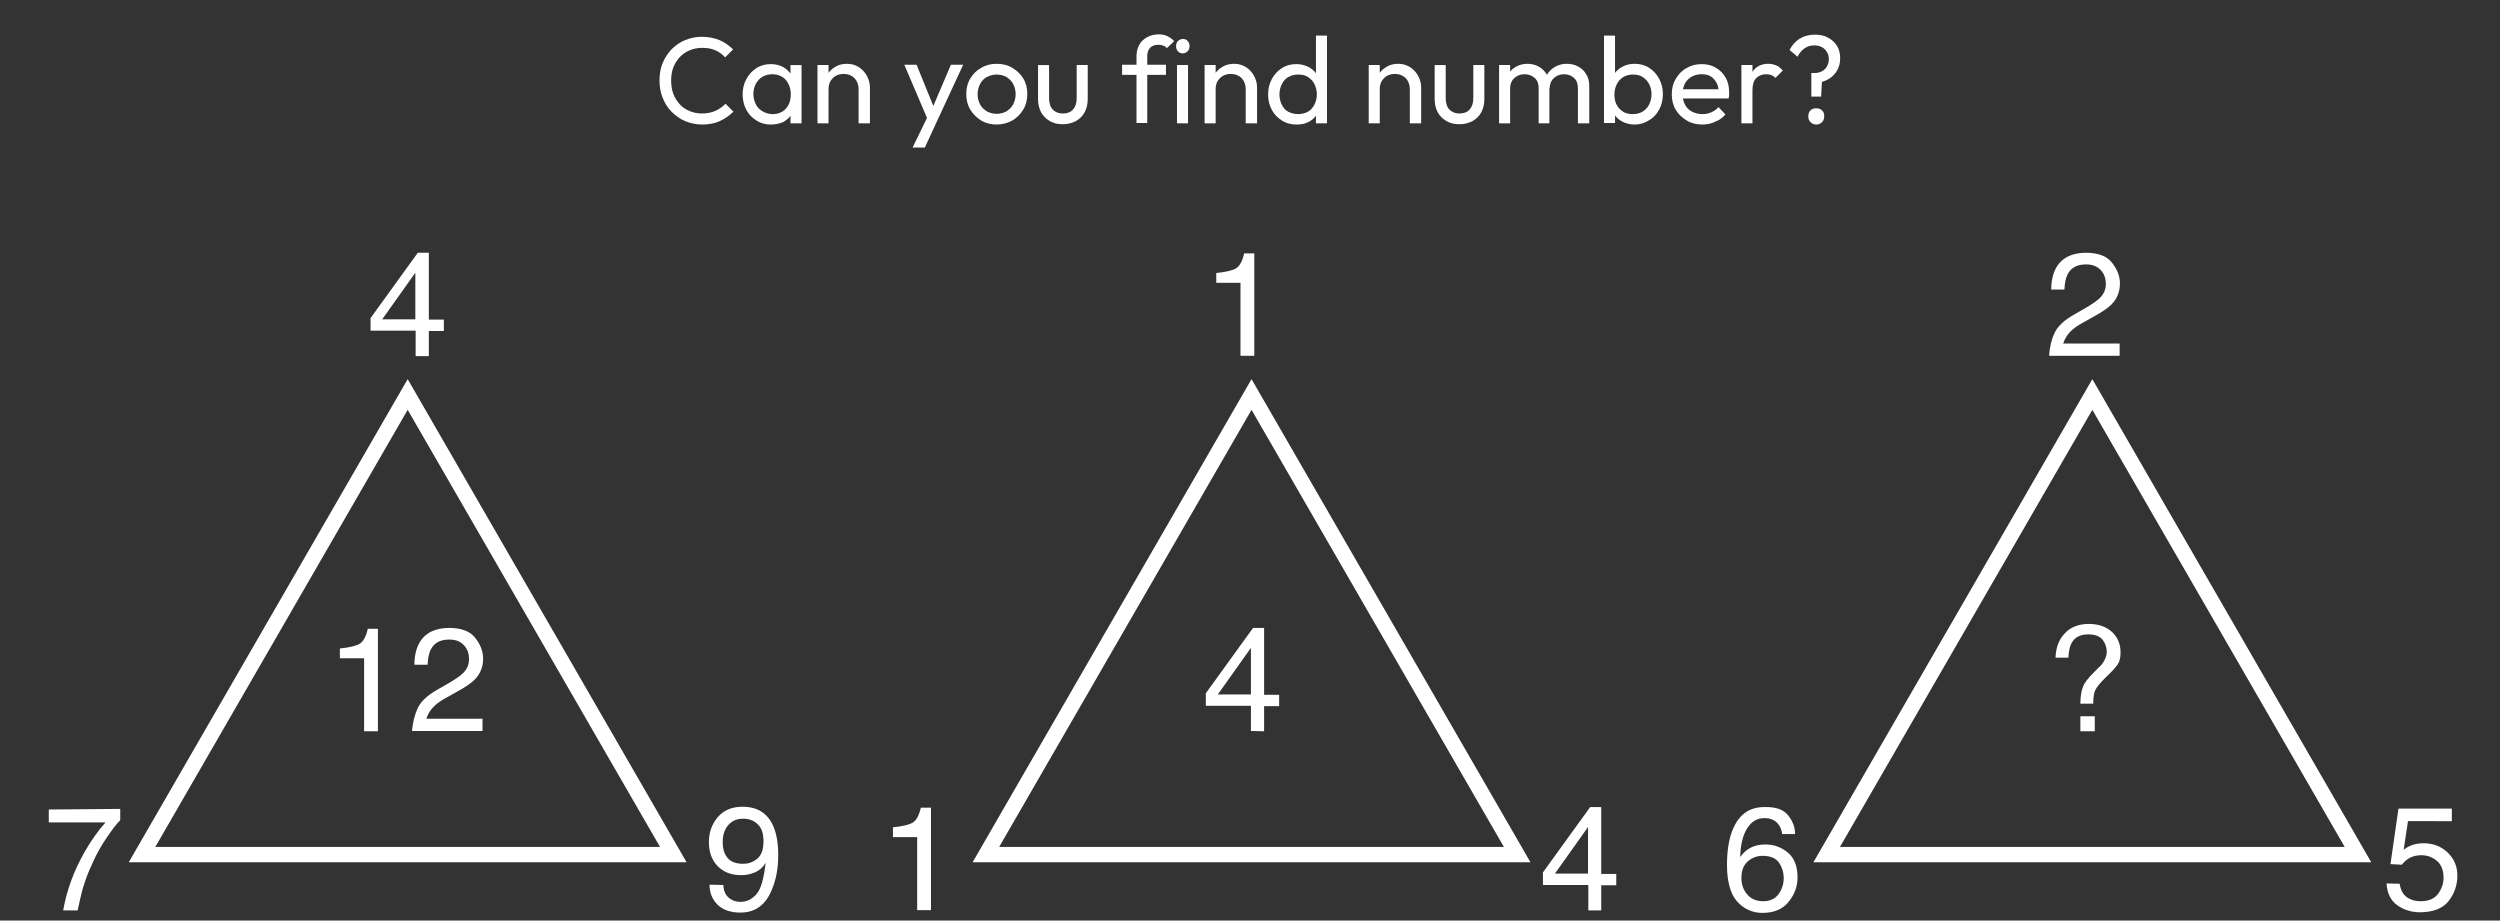 <?xml version="1.0" encoding="utf-8"?>
<!-- Generator: Adobe Illustrator 26.4.1, SVG Export Plug-In . SVG Version: 6.00 Build 0)  -->
<svg version="1.1" id="Layer_1" xmlns="http://www.w3.org/2000/svg" xmlns:xlink="http://www.w3.org/1999/xlink" x="0px" y="0px"
	 viewBox="0 0 815 300.1" style="enable-background:new 0 0 815 300.1;" xml:space="preserve">
<rect x="0" y="0" width="815" height="300.1" fill="#333333" stroke="none"/>
<style type="text/css">
	.st0{fill:none;stroke:#FFFFFF;stroke-width:5;stroke-linecap:square;stroke-miterlimit:10;}
	.st1{fill:#FFFFFF;}
</style>
<g>
	<polygon class="st0" points="408,128.6 494.6,278.6 321.4,278.6 	"/>
</g>
<g>
	<polygon class="st0" points="132.9,128.6 219.5,278.6 46.3,278.6 	"/>
</g>
<g>
	<polygon class="st0" points="682.1,128.6 768.7,278.6 595.5,278.6 	"/>
</g>
<g>
	<path class="st1" d="M135.5,116v-8.2h-14.7v-4.1l15.4-21.3h3.6v21.8h4.9v3.7h-4.9v8.2h-4.3V116z M135.4,104.1V88.9l-10.8,15.2
		C124.7,104.1,135.4,104.1,135.4,104.1z"/>
</g>
<g>
	<path class="st1" d="M110.8,214.6v-3.2c3-0.3,5.2-0.8,6.4-1.5s2.1-2.3,2.7-4.9h3.3v33.4h-4.5v-23.8L110.8,214.6L110.8,214.6z"/>
	<path class="st1" d="M136.2,230.8c1-2.1,3.1-4.1,6.1-5.8l4.5-2.6c2-1.2,3.4-2.2,4.2-3c1.3-1.3,1.9-2.8,1.9-4.5c0-2-0.6-3.5-1.8-4.7
		s-2.7-1.7-4.7-1.7c-2.9,0-4.9,1.1-6,3.3c-0.6,1.2-0.9,2.8-1,4.9h-4.3c0-2.9,0.6-5.3,1.6-7.1c1.8-3.2,5.1-4.9,9.7-4.9
		c3.8,0,6.7,1,8.4,3.1s2.7,4.4,2.7,6.9c0,2.7-0.9,5-2.8,6.9c-1.1,1.1-3.1,2.5-5.9,4l-3.2,1.8c-1.5,0.8-2.7,1.6-3.6,2.4
		c-1.6,1.4-2.5,2.9-3,4.5h18.3v4h-23C134.6,235.4,135.2,232.9,136.2,230.8z"/>
</g>
<g>
	<path class="st1" d="M235.8,288.5c0.1,2.3,1,3.9,2.7,4.8c0.9,0.5,1.8,0.7,2.9,0.7c2,0,3.7-0.8,5.2-2.5s2.4-5.1,3-10.2
		c-0.9,1.5-2.1,2.5-3.5,3.1s-2.9,0.9-4.5,0.9c-3.2,0-5.8-1-7.7-3s-2.8-4.6-2.8-7.8c0-3,0.9-5.7,2.8-8c1.9-2.3,4.6-3.5,8.2-3.5
		c4.9,0,8.3,2.2,10.1,6.6c1,2.4,1.5,5.4,1.5,9.1c0,4.1-0.6,7.7-1.9,10.9c-2,5.3-5.5,7.9-10.4,7.9c-3.3,0-5.8-0.9-7.5-2.6
		s-2.6-3.9-2.6-6.5L235.8,288.5L235.8,288.5z M246.8,280c1.4-1.1,2.1-3,2.1-5.8c0-2.5-0.6-4.3-1.9-5.5c-1.2-1.2-2.8-1.8-4.7-1.8
		c-2.1,0-3.7,0.7-4.9,2.1s-1.8,3.2-1.8,5.5c0,2.2,0.5,3.9,1.6,5.2c1.1,1.3,2.8,1.9,5.1,1.9C243.9,281.6,245.4,281.1,246.8,280z"/>
</g>
<g>
	<path class="st1" d="M39.2,263.7v3.7c-1.1,1-2.5,2.9-4.3,5.5s-3.4,5.4-4.7,8.4c-1.4,2.9-2.4,5.6-3.1,8c-0.5,1.5-1,4-1.8,7.5h-4.7
		c1.1-6.4,3.4-12.8,7-19.1c2.1-3.7,4.4-6.9,6.8-9.6H15.9v-4.2L39.2,263.7L39.2,263.7z"/>
</g>
<g>
	<path class="st1" d="M396.5,92.2V89c3-0.3,5.2-0.8,6.4-1.5s2.1-2.3,2.7-4.9h3.3V116h-4.5V92.2H396.5z"/>
</g>
<g>
	<path class="st1" d="M407.8,238.3v-8.2h-14.7V226l15.4-21.3h3.6v21.8h4.9v3.7h-4.9v8.2L407.8,238.3L407.8,238.3z M407.8,226.4
		v-15.2L397,226.4H407.8z"/>
</g>
<g>
	<path class="st1" d="M517.8,296.7v-8.2H503v-4.1l15.4-21.3h3.6v21.8h4.9v3.7H522v8.2h-4.2V296.7z M517.7,284.8v-15.2l-10.8,15.2
		H517.7z"/>
</g>
<g>
	<path class="st1" d="M291.1,272.9v-3.2c3-0.3,5.2-0.8,6.4-1.5s2.1-2.3,2.7-4.9h3.3v33.4H299v-23.8H291.1z"/>
</g>
<g>
	<path class="st1" d="M669.8,108.5c1-2.1,3.1-4.1,6.1-5.8l4.5-2.6c2-1.2,3.4-2.2,4.2-3c1.3-1.3,1.9-2.8,1.9-4.5c0-2-0.6-3.5-1.8-4.7
		s-2.7-1.7-4.7-1.7c-2.9,0-4.9,1.1-6,3.3c-0.6,1.2-0.9,2.8-1,4.9h-4.3c0-2.9,0.6-5.3,1.6-7.1c1.8-3.2,5.1-4.9,9.7-4.9
		c3.8,0,6.7,1,8.4,3.1s2.7,4.4,2.7,6.9c0,2.7-0.9,5-2.8,6.9c-1.1,1.1-3.1,2.5-5.9,4l-3.2,1.8c-1.5,0.8-2.7,1.6-3.6,2.4
		c-1.6,1.4-2.5,2.9-3,4.5H691v4h-23C668.2,113.1,668.8,110.6,669.8,108.5z"/>
</g>
<g>
	<path class="st1" d="M673.1,206.5c1.9-2.1,4.6-3.1,7.9-3.1c3.1,0,5.6,0.9,7.5,2.6c1.9,1.8,2.8,4,2.8,6.7c0,1.7-0.3,3-1,4
		s-2.1,2.5-4.2,4.5c-1.5,1.5-2.5,2.7-3,3.7s-0.7,2.5-0.7,4.5h-4.2c0-2.2,0.3-4,0.8-5.4s1.7-2.9,3.5-4.7l1.9-1.9
		c0.6-0.5,1-1.1,1.4-1.7c0.6-1,1-2.1,1-3.2c0-1.5-0.5-2.9-1.4-4s-2.5-1.7-4.6-1.7c-2.7,0-4.5,1-5.5,2.9c-0.6,1.1-0.9,2.6-1,4.7h-4.2
		C670.2,211.3,671.1,208.6,673.1,206.5z M678.2,233.5h4.7v4.9h-4.7V233.5z"/>
</g>
<g>
	<path class="st1" d="M782.3,288.1c0.3,2.4,1.4,4.1,3.4,5c1,0.5,2.2,0.7,3.5,0.7c2.5,0,4.4-0.8,5.6-2.4s1.8-3.4,1.8-5.3
		c0-2.3-0.7-4.2-2.1-5.4s-3.1-1.9-5.1-1.9c-1.5,0-2.7,0.3-3.7,0.8s-1.9,1.3-2.7,2.3l-3.7-0.2l2.6-18.1h17.4v4.1H785l-1.4,9.3
		c0.8-0.6,1.5-1,2.2-1.3c1.2-0.5,2.7-0.8,4.3-0.8c3.1,0,5.7,1,7.8,3s3.2,4.5,3.2,7.5c0,3.2-1,6-2.9,8.4s-5.1,3.6-9.4,3.6
		c-2.7,0-5.2-0.8-7.3-2.3s-3.3-3.9-3.5-7.1L782.3,288.1L782.3,288.1z"/>
</g>
<g>
	<path class="st1" d="M583,265.9c1.5,1.9,2.2,3.9,2.2,6H581c-0.2-1.3-0.6-2.4-1.2-3.1c-1-1.4-2.6-2.1-4.6-2.1
		c-2.4,0-4.2,1.1-5.6,3.3s-2.2,5.3-2.3,9.4c1-1.4,2.2-2.5,3.7-3.2c1.3-0.6,2.8-0.9,4.5-0.9c2.8,0,5.3,0.9,7.4,2.7s3.1,4.5,3.1,8
		c0,3-1,5.7-3,8.1s-4.8,3.5-8.5,3.5c-3.1,0-5.9-1.2-8.1-3.6s-3.4-6.4-3.4-12c0-4.2,0.5-7.7,1.5-10.6c2-5.6,5.5-8.3,10.7-8.3
		C578.9,263,581.5,263.9,583,265.9z M579.8,291.5c1.1-1.5,1.7-3.3,1.7-5.3c0-1.7-0.5-3.4-1.5-4.9s-2.8-2.3-5.4-2.3
		c-1.8,0-3.4,0.6-4.8,1.8s-2.1,3-2.1,5.4c0,2.1,0.6,3.9,1.9,5.4s3,2.2,5.2,2.2C577,293.8,578.7,293,579.8,291.5z"/>
</g>
<g>
	<path class="st1" d="M229,40.6c-2,0-3.9-0.4-5.6-1.1c-1.7-0.7-3.2-1.8-4.5-3.1s-2.2-2.8-2.9-4.6c-0.7-1.7-1-3.6-1-5.6
		c0-2,0.3-3.9,1-5.6c0.7-1.7,1.7-3.2,2.9-4.5c1.3-1.3,2.7-2.3,4.4-3c1.7-0.7,3.5-1.1,5.5-1.1c2.2,0,4.1,0.4,5.8,1.1
		c1.7,0.7,3.1,1.8,4.4,3l-2.6,2.6c-0.9-1-2-1.8-3.2-2.3c-1.3-0.6-2.7-0.8-4.4-0.8c-1.4,0-2.8,0.3-4,0.8s-2.3,1.3-3.2,2.2
		c-0.9,1-1.6,2.1-2.1,3.4c-0.5,1.3-0.7,2.7-0.7,4.3c0,1.5,0.2,3,0.7,4.3c0.5,1.3,1.2,2.4,2.1,3.4c0.9,1,2,1.7,3.2,2.2s2.6,0.8,4,0.8
		c1.7,0,3.2-0.3,4.5-0.9c1.3-0.6,2.4-1.4,3.2-2.3l2.6,2.6c-1.3,1.3-2.8,2.3-4.5,3.1C233.1,40.2,231.1,40.6,229,40.6z"/>
	<path class="st1" d="M251.3,40.6c-1.8,0-3.3-0.4-4.7-1.3c-1.4-0.9-2.5-2-3.3-3.5c-0.8-1.5-1.2-3.2-1.2-5c0-1.9,0.4-3.5,1.2-5
		c0.8-1.5,1.9-2.7,3.3-3.6s3-1.3,4.7-1.3c1.4,0,2.7,0.3,3.9,0.9c1.1,0.6,2,1.4,2.7,2.5c0.7,1.1,1.1,2.3,1.2,3.7v5.7
		c-0.1,1.4-0.5,2.6-1.1,3.6c-0.7,1.1-1.6,1.9-2.7,2.5C254.1,40.3,252.8,40.6,251.3,40.6z M251.9,37.2c1.8,0,3.2-0.6,4.3-1.8
		c1.1-1.2,1.6-2.8,1.6-4.7c0-1.3-0.3-2.4-0.8-3.4c-0.5-1-1.2-1.8-2.1-2.3c-0.9-0.5-1.9-0.8-3.1-0.8c-1.2,0-2.3,0.3-3.2,0.8
		s-1.6,1.3-2.2,2.3c-0.5,1-0.8,2.1-0.8,3.3c0,1.3,0.3,2.4,0.8,3.4c0.5,1,1.2,1.7,2.2,2.3C249.7,36.9,250.7,37.2,251.9,37.2z
		 M257.7,40.2V35l0.7-4.6l-0.7-4.6v-4.6h3.6v19H257.7z"/>
	<path class="st1" d="M266.5,40.2v-19h3.6v19H266.5z M279.9,40.2V29.1c0-1.4-0.4-2.6-1.3-3.6c-0.9-0.9-2.1-1.4-3.5-1.4
		c-1,0-1.8,0.2-2.6,0.6c-0.7,0.4-1.3,1-1.8,1.8c-0.4,0.7-0.6,1.6-0.6,2.6l-1.5-0.8c0-1.4,0.3-2.7,1-3.8c0.6-1.1,1.5-2,2.7-2.7
		c1.1-0.7,2.4-1,3.9-1c1.4,0,2.7,0.4,3.8,1.1c1.1,0.7,2,1.7,2.6,2.8c0.6,1.2,1,2.4,1,3.7v11.8H279.9z"/>
	<path class="st1" d="M303,40.3l-8.2-19.2h4l6.1,15h-1.3l6.4-15h4l-8.9,19.2H303z M297.5,48.1l5.6-11.5l2,3.7l-3.6,7.8H297.5z"/>
	<path class="st1" d="M324.9,40.6c-1.8,0-3.5-0.4-5-1.3c-1.5-0.9-2.7-2.1-3.6-3.6c-0.9-1.5-1.3-3.2-1.3-5.1c0-1.8,0.4-3.5,1.3-5
		c0.9-1.5,2.1-2.7,3.6-3.5c1.5-0.9,3.2-1.3,5-1.3c1.9,0,3.6,0.4,5.1,1.3c1.5,0.9,2.7,2,3.6,3.5c0.9,1.5,1.3,3.2,1.3,5
		c0,1.9-0.4,3.6-1.3,5.1c-0.9,1.5-2.1,2.7-3.6,3.6C328.5,40.1,326.8,40.6,324.9,40.6z M324.9,37.1c1.2,0,2.3-0.3,3.2-0.8
		c0.9-0.6,1.7-1.3,2.2-2.3c0.5-1,0.8-2.1,0.8-3.3c0-1.2-0.3-2.3-0.8-3.3c-0.5-1-1.3-1.7-2.2-2.3c-0.9-0.5-2-0.8-3.2-0.8
		c-1.2,0-2.2,0.3-3.2,0.8c-0.9,0.5-1.7,1.3-2.2,2.3c-0.5,1-0.8,2.1-0.8,3.3c0,1.3,0.3,2.4,0.8,3.3c0.5,1,1.3,1.7,2.2,2.3
		C322.7,36.8,323.7,37.1,324.9,37.1z"/>
	<path class="st1" d="M346.5,40.5c-1.6,0-3-0.3-4.2-1c-1.2-0.7-2.2-1.6-2.9-2.9c-0.7-1.3-1-2.7-1-4.4v-11h3.6V32
		c0,1,0.2,1.9,0.5,2.7c0.4,0.8,0.9,1.3,1.6,1.7c0.7,0.4,1.5,0.6,2.4,0.6c1.4,0,2.5-0.4,3.3-1.3c0.8-0.9,1.2-2.1,1.2-3.7V21.2h3.6v11
		c0,1.7-0.3,3.1-1,4.4c-0.7,1.3-1.7,2.2-2.9,2.9C349.5,40.1,348.1,40.5,346.5,40.5z"/>
	<path class="st1" d="M365.8,24.4v-3.3h14.3v3.3H365.8z M370.5,40.2V18.3c0-1.4,0.3-2.6,0.9-3.7c0.6-1.1,1.5-1.9,2.6-2.5
		c1.1-0.6,2.4-0.9,3.8-0.9c1.1,0,2,0.2,2.8,0.6c0.8,0.4,1.5,0.9,2.2,1.6l-2.4,2.3c-0.3-0.4-0.7-0.7-1.2-0.8
		c-0.4-0.2-0.9-0.3-1.6-0.3c-1.1,0-2,0.3-2.7,1c-0.6,0.7-0.9,1.6-0.9,2.7v21.8H370.5z"/>
	<path class="st1" d="M385.6,17.4c-0.7,0-1.2-0.2-1.6-0.7c-0.4-0.4-0.6-1-0.6-1.7c0-0.6,0.2-1.2,0.6-1.6c0.4-0.4,1-0.7,1.6-0.7
		c0.7,0,1.2,0.2,1.6,0.7c0.4,0.4,0.6,1,0.6,1.6c0,0.7-0.2,1.2-0.6,1.7C386.8,17.1,386.2,17.4,385.6,17.4z M383.7,40.2v-19h3.6v19
		H383.7z"/>
	<path class="st1" d="M392.7,40.2v-19h3.6v19H392.7z M406.1,40.2V29.1c0-1.4-0.4-2.6-1.3-3.6c-0.9-0.9-2.1-1.4-3.5-1.4
		c-1,0-1.8,0.2-2.6,0.6c-0.7,0.4-1.3,1-1.8,1.8c-0.4,0.7-0.6,1.6-0.6,2.6l-1.5-0.8c0-1.4,0.3-2.7,1-3.8c0.6-1.1,1.5-2,2.7-2.7
		c1.1-0.7,2.4-1,3.9-1c1.4,0,2.7,0.4,3.8,1.1c1.1,0.7,2,1.7,2.6,2.8s1,2.4,1,3.7v11.8H406.1z"/>
	<path class="st1" d="M422.6,40.6c-1.7,0-3.3-0.4-4.7-1.3c-1.4-0.9-2.5-2-3.3-3.5c-0.8-1.5-1.2-3.2-1.2-5c0-1.9,0.4-3.5,1.2-5
		c0.8-1.5,1.9-2.7,3.3-3.6c1.4-0.9,2.9-1.3,4.7-1.3c1.4,0,2.7,0.3,3.9,0.9s2.1,1.4,2.8,2.5c0.7,1.1,1.1,2.3,1.2,3.7v5.7
		c-0.1,1.4-0.5,2.6-1.2,3.6c-0.7,1.1-1.6,1.9-2.8,2.5S424.1,40.6,422.6,40.6z M423.2,37.2c1.2,0,2.3-0.3,3.2-0.8s1.6-1.3,2.1-2.3
		c0.5-1,0.8-2.1,0.8-3.3c0-1.3-0.3-2.4-0.8-3.4c-0.5-1-1.2-1.7-2.1-2.3s-2-0.8-3.2-0.8c-1.2,0-2.3,0.3-3.2,0.8
		c-0.9,0.5-1.6,1.3-2.1,2.3c-0.5,1-0.8,2.1-0.8,3.4s0.3,2.4,0.8,3.4c0.5,1,1.2,1.8,2.2,2.3C421,36.9,422,37.2,423.2,37.2z
		 M432.7,40.2H429V35l0.7-4.6l-0.7-4.6V11.6h3.6V40.2z"/>
	<path class="st1" d="M446.2,40.2v-19h3.6v19H446.2z M459.6,40.2V29.1c0-1.4-0.4-2.6-1.3-3.6c-0.9-0.9-2.1-1.4-3.5-1.4
		c-1,0-1.8,0.2-2.6,0.6c-0.7,0.4-1.3,1-1.8,1.8c-0.4,0.7-0.6,1.6-0.6,2.6l-1.5-0.8c0-1.4,0.3-2.7,1-3.8c0.6-1.1,1.5-2,2.7-2.7
		c1.1-0.7,2.4-1,3.9-1c1.4,0,2.7,0.4,3.8,1.1c1.1,0.7,2,1.7,2.6,2.8s1,2.4,1,3.7v11.8H459.6z"/>
	<path class="st1" d="M475.8,40.5c-1.6,0-3-0.3-4.2-1c-1.2-0.7-2.2-1.6-2.9-2.9c-0.7-1.3-1-2.7-1-4.4v-11h3.6V32
		c0,1,0.2,1.9,0.5,2.7c0.4,0.8,0.9,1.3,1.6,1.7c0.7,0.4,1.5,0.6,2.4,0.6c1.4,0,2.5-0.4,3.3-1.3c0.8-0.9,1.2-2.1,1.2-3.7V21.2h3.6v11
		c0,1.7-0.3,3.1-1,4.4c-0.7,1.3-1.7,2.2-2.9,2.9C478.8,40.1,477.4,40.5,475.8,40.5z"/>
	<path class="st1" d="M488.7,40.2v-19h3.6v19H488.7z M501.6,40.2V28.7c0-1.4-0.4-2.5-1.3-3.3c-0.9-0.8-2-1.2-3.3-1.2
		c-0.9,0-1.7,0.2-2.4,0.6c-0.7,0.4-1.3,0.9-1.7,1.6c-0.4,0.7-0.6,1.5-0.6,2.4l-1.5-0.8c0-1.4,0.3-2.7,0.9-3.8
		c0.6-1.1,1.5-1.9,2.6-2.5c1.1-0.6,2.3-0.9,3.7-0.9c1.3,0,2.5,0.3,3.6,0.9c1.1,0.6,1.9,1.4,2.6,2.5c0.6,1.1,0.9,2.3,0.9,3.8v12.2
		H501.6z M514.4,40.2V28.7c0-1.4-0.4-2.5-1.3-3.3c-0.9-0.8-1.9-1.2-3.2-1.2c-0.9,0-1.7,0.2-2.4,0.6c-0.7,0.4-1.3,0.9-1.7,1.6
		c-0.4,0.7-0.6,1.5-0.6,2.4l-2-0.8c0.1-1.5,0.5-2.7,1.2-3.8c0.7-1.1,1.6-1.9,2.7-2.5s2.3-0.9,3.7-0.9c1.4,0,2.6,0.3,3.7,0.9
		c1.1,0.6,2,1.4,2.6,2.5c0.7,1.1,1,2.3,1,3.8v12.2H514.4z"/>
	<path class="st1" d="M522.9,40.2V11.6h3.6v14.2l-0.7,4.6l0.7,4.6v5.1H522.9z M532.9,40.6c-1.4,0-2.7-0.3-3.9-0.9
		c-1.2-0.6-2.1-1.4-2.8-2.5c-0.7-1.1-1.1-2.3-1.2-3.6v-5.7c0.1-1.4,0.5-2.6,1.2-3.7c0.7-1.1,1.6-1.9,2.8-2.5
		c1.2-0.6,2.4-0.9,3.9-0.9c1.7,0,3.3,0.4,4.7,1.3s2.5,2.1,3.3,3.6c0.8,1.5,1.2,3.2,1.2,5c0,1.9-0.4,3.5-1.2,5
		c-0.8,1.5-1.9,2.7-3.3,3.5C536.2,40.1,534.7,40.6,532.9,40.6z M532.3,37.2c1.2,0,2.3-0.3,3.2-0.8c0.9-0.6,1.6-1.3,2.1-2.3
		c0.5-1,0.8-2.1,0.8-3.4c0-1.3-0.3-2.4-0.8-3.3c-0.5-1-1.2-1.7-2.1-2.3c-0.9-0.6-2-0.8-3.2-0.8c-1.2,0-2.2,0.3-3.1,0.8
		c-0.9,0.6-1.6,1.3-2.1,2.3c-0.5,1-0.8,2.1-0.8,3.4c0,1.3,0.2,2.4,0.7,3.3c0.5,1,1.2,1.7,2.1,2.3S531.2,37.2,532.3,37.2z"/>
	<path class="st1" d="M555,40.6c-1.9,0-3.6-0.4-5.1-1.3c-1.5-0.9-2.7-2-3.6-3.5c-0.9-1.5-1.3-3.2-1.3-5.1c0-1.9,0.4-3.5,1.3-5
		c0.9-1.5,2-2.7,3.5-3.5c1.5-0.9,3.1-1.3,5-1.3c1.7,0,3.3,0.4,4.6,1.2c1.4,0.8,2.4,1.9,3.2,3.3c0.8,1.4,1.1,3,1.1,4.8
		c0,0.3,0,0.6,0,0.9c0,0.3-0.1,0.6-0.2,1h-16v-3h14.1l-1.3,1.2c0-1.3-0.2-2.4-0.7-3.3s-1.1-1.6-1.9-2.1c-0.8-0.5-1.8-0.7-3-0.7
		c-1.2,0-2.3,0.3-3.2,0.8c-0.9,0.5-1.7,1.3-2.2,2.2c-0.5,1-0.8,2.1-0.8,3.4c0,1.3,0.3,2.5,0.8,3.5s1.3,1.8,2.3,2.3
		c1,0.5,2.1,0.8,3.4,0.8c1.1,0,2-0.2,2.9-0.6c0.9-0.4,1.7-0.9,2.3-1.7l2.3,2.4c-0.9,1.1-2.1,1.9-3.4,2.4
		C557.9,40.3,556.5,40.6,555,40.6z"/>
	<path class="st1" d="M567.7,40.2v-19h3.6v19H567.7z M571.3,29.4l-1.4-0.6c0-2.4,0.6-4.4,1.7-5.8c1.1-1.4,2.7-2.2,4.8-2.2
		c1,0,1.8,0.2,2.6,0.5c0.8,0.3,1.5,0.9,2.2,1.7l-2.4,2.4c-0.4-0.4-0.8-0.7-1.3-0.9c-0.5-0.2-1-0.3-1.7-0.3c-1.3,0-2.4,0.4-3.3,1.3
		C571.7,26.3,571.3,27.6,571.3,29.4z"/>
	<path class="st1" d="M590.5,31.4l0-7.6l1,0c1,0,1.8-0.2,2.5-0.6c0.7-0.4,1.3-0.9,1.6-1.6c0.4-0.7,0.6-1.5,0.6-2.3
		c0-0.9-0.2-1.7-0.6-2.3c-0.4-0.7-0.9-1.2-1.6-1.6c-0.7-0.4-1.6-0.6-2.5-0.6c-1.3,0-2.3,0.3-3.3,1c-0.9,0.7-1.7,1.6-2.2,2.7
		l-2.6-2.2c0.8-1.6,1.9-2.8,3.3-3.7c1.5-0.9,3.1-1.3,5-1.3c1.6,0,3.1,0.3,4.3,1c1.3,0.7,2.2,1.6,2.9,2.7c0.7,1.2,1,2.5,1,4
		c0,1.4-0.3,2.6-0.9,3.8c-0.6,1.1-1.5,2.1-2.6,2.8c-1.1,0.7-2.5,1.2-4,1.5l1.6-1.6l-0.3,6H590.5z M592.1,40.6
		c-0.7,0-1.4-0.3-1.9-0.8c-0.5-0.5-0.7-1.1-0.7-1.9c0-0.7,0.2-1.4,0.7-1.9c0.5-0.5,1.1-0.7,1.9-0.7c0.7,0,1.4,0.2,1.9,0.7
		c0.5,0.5,0.7,1.1,0.7,1.9c0,0.7-0.2,1.4-0.7,1.9S592.8,40.6,592.1,40.6z"/>
</g>
</svg>
